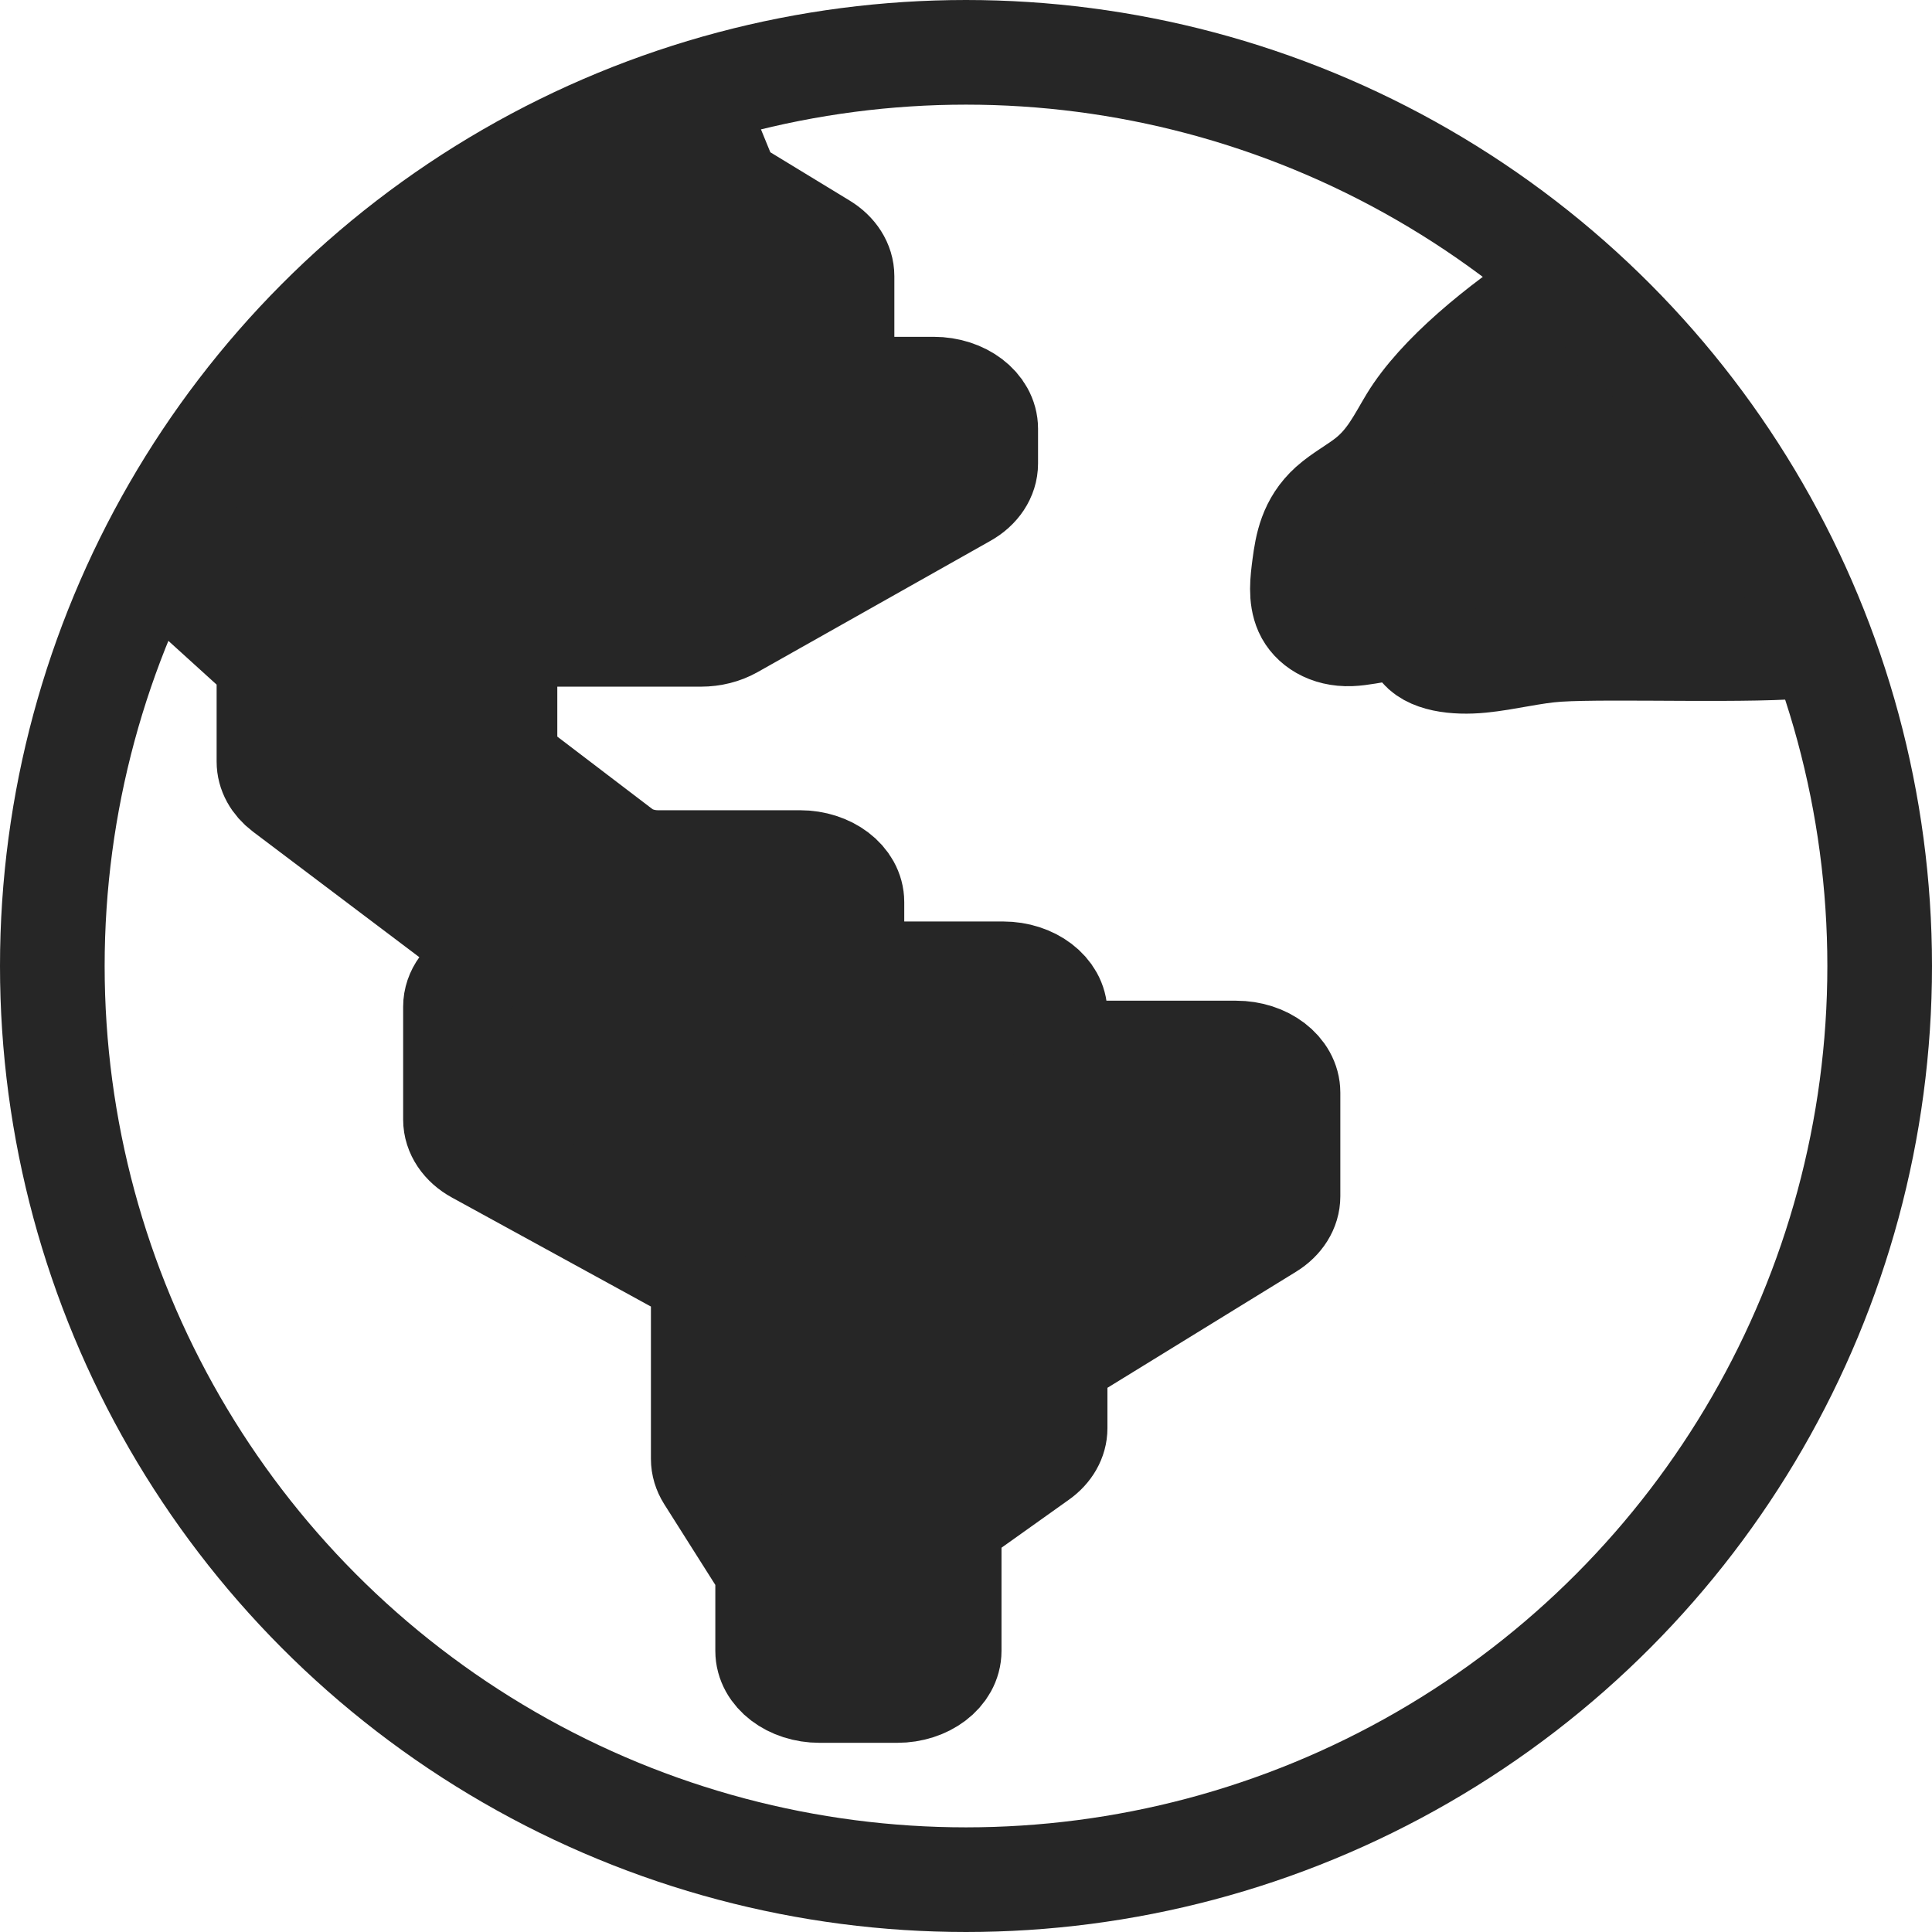 <svg width="24" height="24" viewBox="0 0 24 24" fill="none" xmlns="http://www.w3.org/2000/svg">
<rect width="24" height="24" fill="#F5F5F5"/>
<rect width="1080" height="2148" transform="translate(-79 -300)" fill="white"/>
<g clip-path="url(#clip0_0_1)">
<path d="M21.161 8.874C21.24 8.484 21.085 8.055 20.774 7.806C20.581 7.651 20.333 7.57 20.085 7.57C19.934 7.57 19.784 7.6 19.646 7.662C19.598 7.683 19.551 7.709 19.505 7.733C19.434 7.772 19.367 7.808 19.295 7.832C18.963 7.939 18.645 7.762 18.307 7.575C18.156 7.492 18 7.405 17.842 7.346C17.555 7.238 17.246 7.219 16.948 7.201C16.727 7.188 16.5 7.174 16.285 7.124C15.966 7.05 15.659 6.829 15.522 6.573C15.435 6.411 15.42 6.244 15.478 6.089C15.517 5.985 15.586 5.895 15.659 5.801C15.723 5.717 15.789 5.631 15.835 5.533C15.935 5.315 15.921 5.076 15.908 4.844C15.9 4.692 15.891 4.535 15.915 4.388C15.953 4.153 16.078 3.933 16.198 3.72C16.346 3.46 16.498 3.191 16.501 2.886C16.503 2.727 16.463 2.573 16.424 2.424C16.406 2.353 16.387 2.279 16.373 2.207C16.315 1.909 16.344 1.594 16.456 1.295L16.483 1.253C15.368 0.79 14.197 0.508 13.014 0.406C12.897 0.737 12.566 1.086 12.431 1.407C12.367 1.56 12.351 1.73 12.294 1.886C12.237 2.042 12.12 2.195 11.956 2.218C11.905 2.226 11.852 2.22 11.805 2.24C11.677 2.295 11.689 2.478 11.63 2.604C11.568 2.737 11.417 2.81 11.27 2.819C11.124 2.828 10.98 2.785 10.84 2.743C10.659 2.688 10.464 2.623 10.355 2.469C10.296 2.384 10.269 2.28 10.216 2.191C10.121 2.034 9.955 1.936 9.807 1.827C9.473 1.583 9.205 1.153 9.027 0.748C8.339 0.93 7.663 1.175 7.011 1.485L7.038 1.525C7.052 1.68 7.128 1.821 7.25 1.919L8.104 2.602C8.218 2.692 8.283 2.827 8.283 2.972V3.943C8.283 4.259 8.54 4.516 8.856 4.516H9.255C9.517 4.516 9.729 4.729 9.729 4.991V5.45C9.729 5.6 9.658 5.743 9.537 5.832L7.194 7.567C7.113 7.628 7.013 7.661 6.912 7.661H5.463C5.147 7.661 4.89 7.918 4.89 8.234V9.189C4.89 9.342 4.95 9.486 5.058 9.595L6.073 10.61C6.181 10.718 6.325 10.778 6.478 10.778H7.908C8.169 10.778 8.382 10.991 8.382 11.252V11.677C8.382 11.992 8.64 12.25 8.956 12.25H9.953C10.215 12.25 10.428 12.463 10.428 12.724C10.428 13.04 10.685 13.297 11.001 13.297H12.298C12.56 13.297 12.773 13.51 12.773 13.772V15.143C12.773 15.287 12.709 15.422 12.597 15.512L10.641 17.094C10.506 17.203 10.428 17.366 10.428 17.54V18.21C10.428 18.341 10.373 18.467 10.278 18.556L9.543 19.244C9.428 19.352 9.362 19.504 9.362 19.662V21.156C9.362 21.418 9.149 21.631 8.887 21.631H8.107C7.846 21.631 7.633 21.418 7.633 21.156V20.203C7.633 20.117 7.613 20.032 7.576 19.954L7.031 18.823C7 18.759 6.984 18.688 6.984 18.617V16.46C6.984 16.276 6.895 16.102 6.746 15.995L4.687 14.513C4.563 14.424 4.489 14.28 4.489 14.127V12.636C4.489 12.555 4.51 12.475 4.549 12.405L4.658 12.21C4.782 11.986 4.742 11.704 4.561 11.524L2.752 9.731C2.663 9.643 2.612 9.52 2.612 9.394V8.252C2.612 8.092 2.544 7.938 2.426 7.83L1.536 7.013L1.496 6.982C-0.576 11.313 0.181 16.659 3.77 20.247C8.319 24.796 15.694 24.796 20.243 20.247C20.548 19.942 20.832 19.624 21.096 19.295H21.034C20.67 19.033 20.393 18.798 20.167 18.556C19.599 17.952 19.221 17.167 19.102 16.346C19.082 16.202 19.068 16.055 19.055 15.912C19.032 15.663 19.009 15.405 18.946 15.157C18.86 14.818 18.7 14.497 18.546 14.187C18.34 13.773 18.145 13.381 18.105 12.941C18.046 12.312 18.345 11.674 18.864 11.315C19.169 11.104 19.537 10.992 19.892 10.885C20.227 10.783 20.573 10.678 20.875 10.489C20.952 10.441 21.035 10.38 21.074 10.287C21.129 10.155 21.078 10.027 21.028 9.902C21.007 9.849 20.987 9.799 20.975 9.749C20.931 9.564 20.997 9.38 21.066 9.185C21.102 9.084 21.139 8.98 21.161 8.874Z" fill="white"/>
<path d="M13.753 13.081H15.354C15.711 13.081 16 13.302 16 13.573V14.861C16 15.01 15.912 15.15 15.76 15.244L13.347 16.729C13.195 16.822 13.107 16.963 13.107 17.111V17.741C13.107 17.877 13.033 18.007 12.902 18.1L11.995 18.746C11.865 18.839 11.791 18.969 11.791 19.105V20.508C11.791 20.78 11.501 21 11.144 21H10.182C9.825 21 9.536 20.78 9.536 20.508V19.613C9.536 19.539 9.514 19.466 9.472 19.399L8.8 18.337C8.758 18.27 8.736 18.197 8.736 18.123V16.098C8.736 15.94 8.636 15.791 8.467 15.698L5.926 14.306C5.758 14.214 5.658 14.065 5.658 13.907V12.506C5.658 12.422 5.686 12.34 5.739 12.267L5.873 12.083C6.014 11.891 5.969 11.65 5.764 11.495L3.532 9.811C3.41 9.718 3.341 9.593 3.341 9.461V8.389C3.341 8.251 3.265 8.12 3.132 8.027L2 7L2.5 6L4.5 3.5L6.92 2.021L8 1.5H8.707L8.92 2.021C8.92 2.17 9.01 2.312 9.163 2.405L10.217 3.047C10.37 3.14 10.46 3.281 10.46 3.431V4.342C10.46 4.614 10.749 4.834 11.106 4.834H11.598C11.955 4.834 12.245 5.055 12.245 5.326V5.758C12.245 5.914 12.148 6.061 11.983 6.153L9.092 7.783C8.981 7.846 8.846 7.88 8.707 7.88H6.92C6.563 7.88 6.273 8.1 6.273 8.372V9.269C6.273 9.4 6.341 9.525 6.463 9.617L7.715 10.571C7.837 10.663 8.001 10.715 8.172 10.715H9.936C10.293 10.715 10.583 10.935 10.583 11.207V11.605C10.583 11.877 10.872 12.097 11.229 12.097H12.46C12.817 12.097 13.107 12.318 13.107 12.589C13.107 12.861 13.396 13.081 13.753 13.081Z" fill="#262626" stroke="#262626" stroke-width="1.3"/>
<path d="M18.395 8.206C18.713 8.175 19.039 8.088 19.354 8.068C20.026 8.025 21.82 8.097 22.5 8.016C22.48 8.019 22.706 7.985 22.5 8.016C22.5 7.5 21 5.234 21 5.234C21 5.234 20.5 4.5 19.343 3.586C18.625 4.057 17.875 4.667 17.531 5.234C17.384 5.478 17.264 5.735 17.003 5.945C16.855 6.064 16.67 6.161 16.533 6.284C16.283 6.51 16.237 6.78 16.204 7.028C16.179 7.22 16.154 7.417 16.228 7.584C16.303 7.751 16.5 7.884 16.775 7.874C17.037 7.864 17.379 7.735 17.533 7.852C17.589 7.895 17.6 7.961 17.633 8.016C17.742 8.195 18.078 8.237 18.395 8.206Z" fill="#262626"/>
<path d="M22.5 8.016C21.82 8.097 20.026 8.025 19.354 8.068C19.039 8.088 18.713 8.175 18.395 8.206C18.078 8.237 17.742 8.195 17.633 8.016C17.6 7.961 17.589 7.895 17.533 7.852C17.379 7.735 17.037 7.864 16.775 7.874C16.5 7.884 16.303 7.751 16.228 7.584C16.154 7.417 16.179 7.22 16.204 7.028C16.237 6.78 16.283 6.51 16.533 6.284C16.67 6.161 16.855 6.064 17.003 5.945C17.264 5.735 17.384 5.478 17.531 5.234C17.875 4.667 18.625 4.057 19.343 3.586C20.5 4.5 21 5.234 21 5.234C21 5.234 22.5 7.5 22.5 8.016ZM22.5 8.016C22.706 7.985 22.48 8.019 22.5 8.016Z" stroke="#262626" stroke-width="1.3"/>
<circle cx="12" cy="12" r="11.35" stroke="#262626" stroke-width="1.3"/>
</g>
<defs>
<clipPath id="clip0_0_1">
<rect width="24" height="24" fill="white"/>
</clipPath>
</defs>
</svg>
